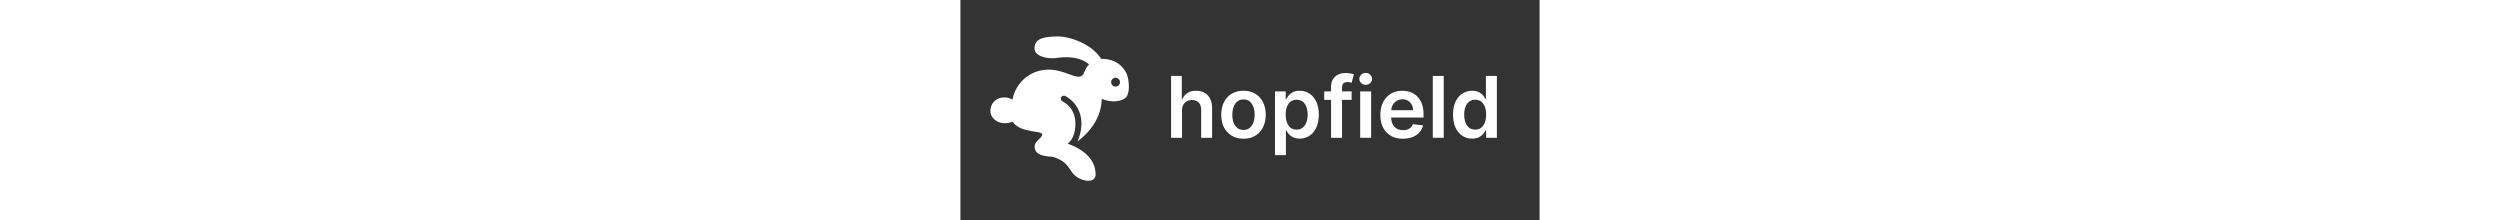 <svg xmlns="http://www.w3.org/2000/svg" height="60" fill="none" viewBox="0 0 681 259">
  <rect x="0" y="0" width="681" height="259" fill="#333333" stroke="none"/>
  <path fill="#fff"
    d="M260.572 130.04V162h-12.856V89.273h12.571v27.45h.64c1.278-3.078 3.255-5.504 5.93-7.28 2.699-1.799 6.132-2.699 10.298-2.699 3.788 0 7.091.793 9.908 2.38 2.817 1.586 4.995 3.906 6.534 6.96 1.563 3.054 2.344 6.782 2.344 11.186V162h-12.855v-32.741c0-3.67-.947-6.523-2.841-8.559-1.87-2.059-4.498-3.089-7.884-3.089-2.272 0-4.308.497-6.108 1.491-1.775.971-3.172 2.38-4.19 4.226-.994 1.847-1.491 4.084-1.491 6.712Zm72.265 33.025c-5.327 0-9.943-1.172-13.849-3.515-3.907-2.344-6.937-5.623-9.091-9.837-2.131-4.214-3.196-9.138-3.196-14.773 0-5.634 1.065-10.57 3.196-14.808 2.154-4.238 5.184-7.528 9.091-9.872 3.906-2.344 8.522-3.516 13.849-3.516s9.943 1.172 13.85 3.516c3.906 2.344 6.924 5.634 9.055 9.872 2.154 4.238 3.232 9.174 3.232 14.808 0 5.635-1.078 10.559-3.232 14.773-2.131 4.214-5.149 7.493-9.055 9.837-3.907 2.343-8.523 3.515-13.85 3.515Zm.071-10.298c2.888 0 5.303-.793 7.245-2.379 1.941-1.61 3.385-3.764 4.332-6.463.971-2.699 1.456-5.706 1.456-9.02 0-3.338-.485-6.357-1.456-9.056-.947-2.722-2.391-4.888-4.332-6.498-1.942-1.61-4.357-2.415-7.245-2.415-2.959 0-5.421.805-7.386 2.415-1.941 1.61-3.397 3.776-4.368 6.498-.947 2.699-1.421 5.718-1.421 9.056 0 3.314.474 6.321 1.421 9.02.971 2.699 2.427 4.853 4.368 6.463 1.965 1.586 4.427 2.379 7.386 2.379Zm36.976 29.688v-75h12.642v9.019h.746c.663-1.325 1.598-2.734 2.806-4.225 1.207-1.516 2.841-2.806 4.9-3.871 2.06-1.089 4.688-1.634 7.884-1.634 4.214 0 8.013 1.077 11.399 3.232 3.409 2.131 6.108 5.291 8.096 9.481 2.013 4.167 3.019 9.281 3.019 15.341 0 5.99-.983 11.08-2.948 15.27-1.965 4.191-4.64 7.387-8.025 9.588-3.386 2.202-7.221 3.303-11.506 3.303-3.125 0-5.717-.521-7.777-1.563-2.059-1.041-3.717-2.296-4.971-3.764-1.231-1.491-2.19-2.9-2.877-4.226h-.532v29.049h-12.856Zm12.607-47.728c0 3.528.497 6.617 1.491 9.269 1.018 2.651 2.474 4.723 4.368 6.214 1.918 1.468 4.238 2.202 6.961 2.202 2.84 0 5.22-.758 7.137-2.273 1.918-1.539 3.362-3.634 4.333-6.285.994-2.675 1.491-5.718 1.491-9.127 0-3.385-.485-6.392-1.456-9.02-.97-2.627-2.415-4.687-4.332-6.179-1.918-1.491-4.309-2.237-7.173-2.237-2.747 0-5.079.722-6.996 2.166-1.918 1.445-3.374 3.469-4.368 6.073-.971 2.604-1.456 5.67-1.456 9.197Zm77.521-27.272v9.943h-32.244v-9.943h32.244ZM435.829 162v-59.695c0-3.67.758-6.723 2.273-9.162 1.539-2.438 3.598-4.26 6.179-5.468 2.58-1.208 5.445-1.811 8.593-1.811 2.226 0 4.203.177 5.931.532 1.728.355 3.006.675 3.835.96l-2.557 9.942a22.265 22.265 0 0 0-2.059-.497c-.829-.19-1.752-.284-2.77-.284-2.391 0-4.084.58-5.078 1.74-.971 1.136-1.456 2.77-1.456 4.901V162h-12.891Zm34.251 0v-54.545h12.855V162H470.08Zm6.463-62.287c-2.036 0-3.788-.675-5.256-2.024-1.468-1.373-2.202-3.018-2.202-4.936 0-1.941.734-3.587 2.202-4.936 1.468-1.373 3.22-2.06 5.256-2.06 2.059 0 3.811.687 5.255 2.06 1.468 1.35 2.202 2.995 2.202 4.936 0 1.918-.734 3.563-2.202 4.936-1.444 1.35-3.196 2.024-5.255 2.024Zm43.759 63.352c-5.469 0-10.192-1.136-14.169-3.409-3.954-2.296-6.996-5.54-9.127-9.73-2.13-4.214-3.196-9.174-3.196-14.879 0-5.611 1.066-10.535 3.196-14.773 2.155-4.261 5.161-7.576 9.02-9.943 3.859-2.391 8.393-3.587 13.601-3.587 3.362 0 6.534.545 9.517 1.634a21.508 21.508 0 0 1 7.955 4.971c2.32 2.249 4.143 5.114 5.468 8.594 1.326 3.457 1.989 7.576 1.989 12.358v3.942h-44.709v-8.665h32.386c-.023-2.462-.556-4.652-1.598-6.569-1.041-1.942-2.497-3.469-4.367-4.581-1.847-1.113-4.001-1.669-6.463-1.669-2.628 0-4.937.639-6.925 1.917a13.205 13.205 0 0 0-4.652 4.972c-1.089 2.036-1.646 4.273-1.669 6.711v7.564c0 3.173.58 5.895 1.74 8.168 1.16 2.249 2.782 3.977 4.865 5.185 2.083 1.183 4.522 1.775 7.315 1.775 1.87 0 3.563-.26 5.078-.781 1.516-.545 2.829-1.338 3.942-2.379 1.113-1.042 1.953-2.332 2.521-3.871l12.003 1.349c-.757 3.173-2.201 5.943-4.332 8.31-2.107 2.344-4.806 4.167-8.097 5.469-3.29 1.278-7.055 1.917-11.292 1.917Zm47.984-73.792V162h-12.855V89.273h12.855Zm33.461 73.686c-4.285 0-8.12-1.101-11.506-3.303-3.385-2.201-6.06-5.397-8.025-9.588-1.965-4.19-2.948-9.28-2.948-15.27 0-6.06.995-11.174 2.983-15.341 2.013-4.19 4.723-7.35 8.132-9.481 3.409-2.155 7.209-3.232 11.399-3.232 3.197 0 5.824.545 7.884 1.634 2.06 1.065 3.693 2.355 4.901 3.871 1.207 1.491 2.142 2.9 2.805 4.225h.533V89.273h12.89V162h-12.642v-8.594h-.781c-.663 1.326-1.622 2.735-2.876 4.226-1.255 1.468-2.912 2.723-4.972 3.764-2.06 1.042-4.652 1.563-7.777 1.563Zm3.587-10.547c2.722 0 5.042-.734 6.96-2.202 1.917-1.491 3.373-3.563 4.368-6.214.994-2.652 1.491-5.741 1.491-9.269 0-3.527-.497-6.593-1.491-9.197-.971-2.604-2.415-4.628-4.333-6.073-1.894-1.444-4.225-2.166-6.995-2.166-2.865 0-5.256.746-7.174 2.237-1.917 1.492-3.361 3.552-4.332 6.179-.971 2.628-1.456 5.635-1.456 9.02 0 3.409.485 6.452 1.456 9.127.994 2.651 2.45 4.746 4.368 6.285 1.941 1.515 4.32 2.273 7.138 2.273Z" />
  <path fill="#fff"
    d="M114.96 42.893c-20.248 0-27.787 3.892-27.787 14.272 0 1.633.581 4.055 3.135 6.27 4.864 4.245 15.137 5.743 22.275 4.757 20.919-2.906 31.842 1.948 38.707 7.464-3.297 3.404-4.581 6.46-5.515 8.864-.768 2-1.163 3.041-2.27 4-3.419 2.962-7.923 1.557-16.11-1.405-6.422-2.325-14.341-5.19-23.68-5.19-21.355 0-38.627 14.91-42.492 35.251-2.692-1.692-6.041-2.595-9.515-2.595-9.664 0-16.435 6.646-16.435 16.217 0 4.338 2.702 8.663 7.027 11.352 5.26 3.273 12.124 3.598 19.137.976 5.502 8.096 16.705 10.013 20.653 10.701.363.069.637.083.758.111 1.325.377 2.93.623 4.647.865 3.044.429 8.65 1.242 8.65 3.135 0 1.93-1.433 3.487-3.782 5.73-2.408 2.269-5.083 4.809-5.083 8.757 0 10.058 11.626 11.11 17.84 11.677 1.65.149 3.259.312 4.003.544 12.446 3.837 15.663 8.539 20.974 16.324l.758 1.083c4.609 6.729 13.044 10.487 19.352 10.487 1.287 0 2.515-.107 3.571-.432 3.283-1.014 5.19-3.582 5.19-6.813 0-13.003-7.436-21.961-16.113-28.002-5.633-3.934-11.837-6.571-16.757-8.328 5.079-4.014 7.446-10.124 8.432-15.57.162-.945.232-1.903.325-2.81.041-.366.173-.73.218-1.083.104-1.28.093-2.498.104-3.674v-.976c-.253-17.013-11.055-23.355-15.352-25.839a3.473 3.473 0 0 1-1.645-2.107 3.467 3.467 0 0 1 .347-2.651c.976-1.678 3.163-2.231 4.868-1.297 18.041 9.961 23.947 30.87 14.273 53.305-.958-.53.945.474 0 0 20.068-15.1 28.299-33.493 28.434-50.063 3.841 1.623 8.027 2.609 12.653 2.92 6.581.46 14.785-1.799 17.19-6.38 3.944-7.543 1.692-22.179-1.08-27.248-5.961-10.92-15.667-16.286-29.521-16.328-10.293-16.915-35.894-26.268-50.384-26.268v-.003Zm67.47 48.547a5.19 5.19 0 1 1 0 10.381 5.19 5.19 0 0 1 0-10.381Z" />
</svg>
